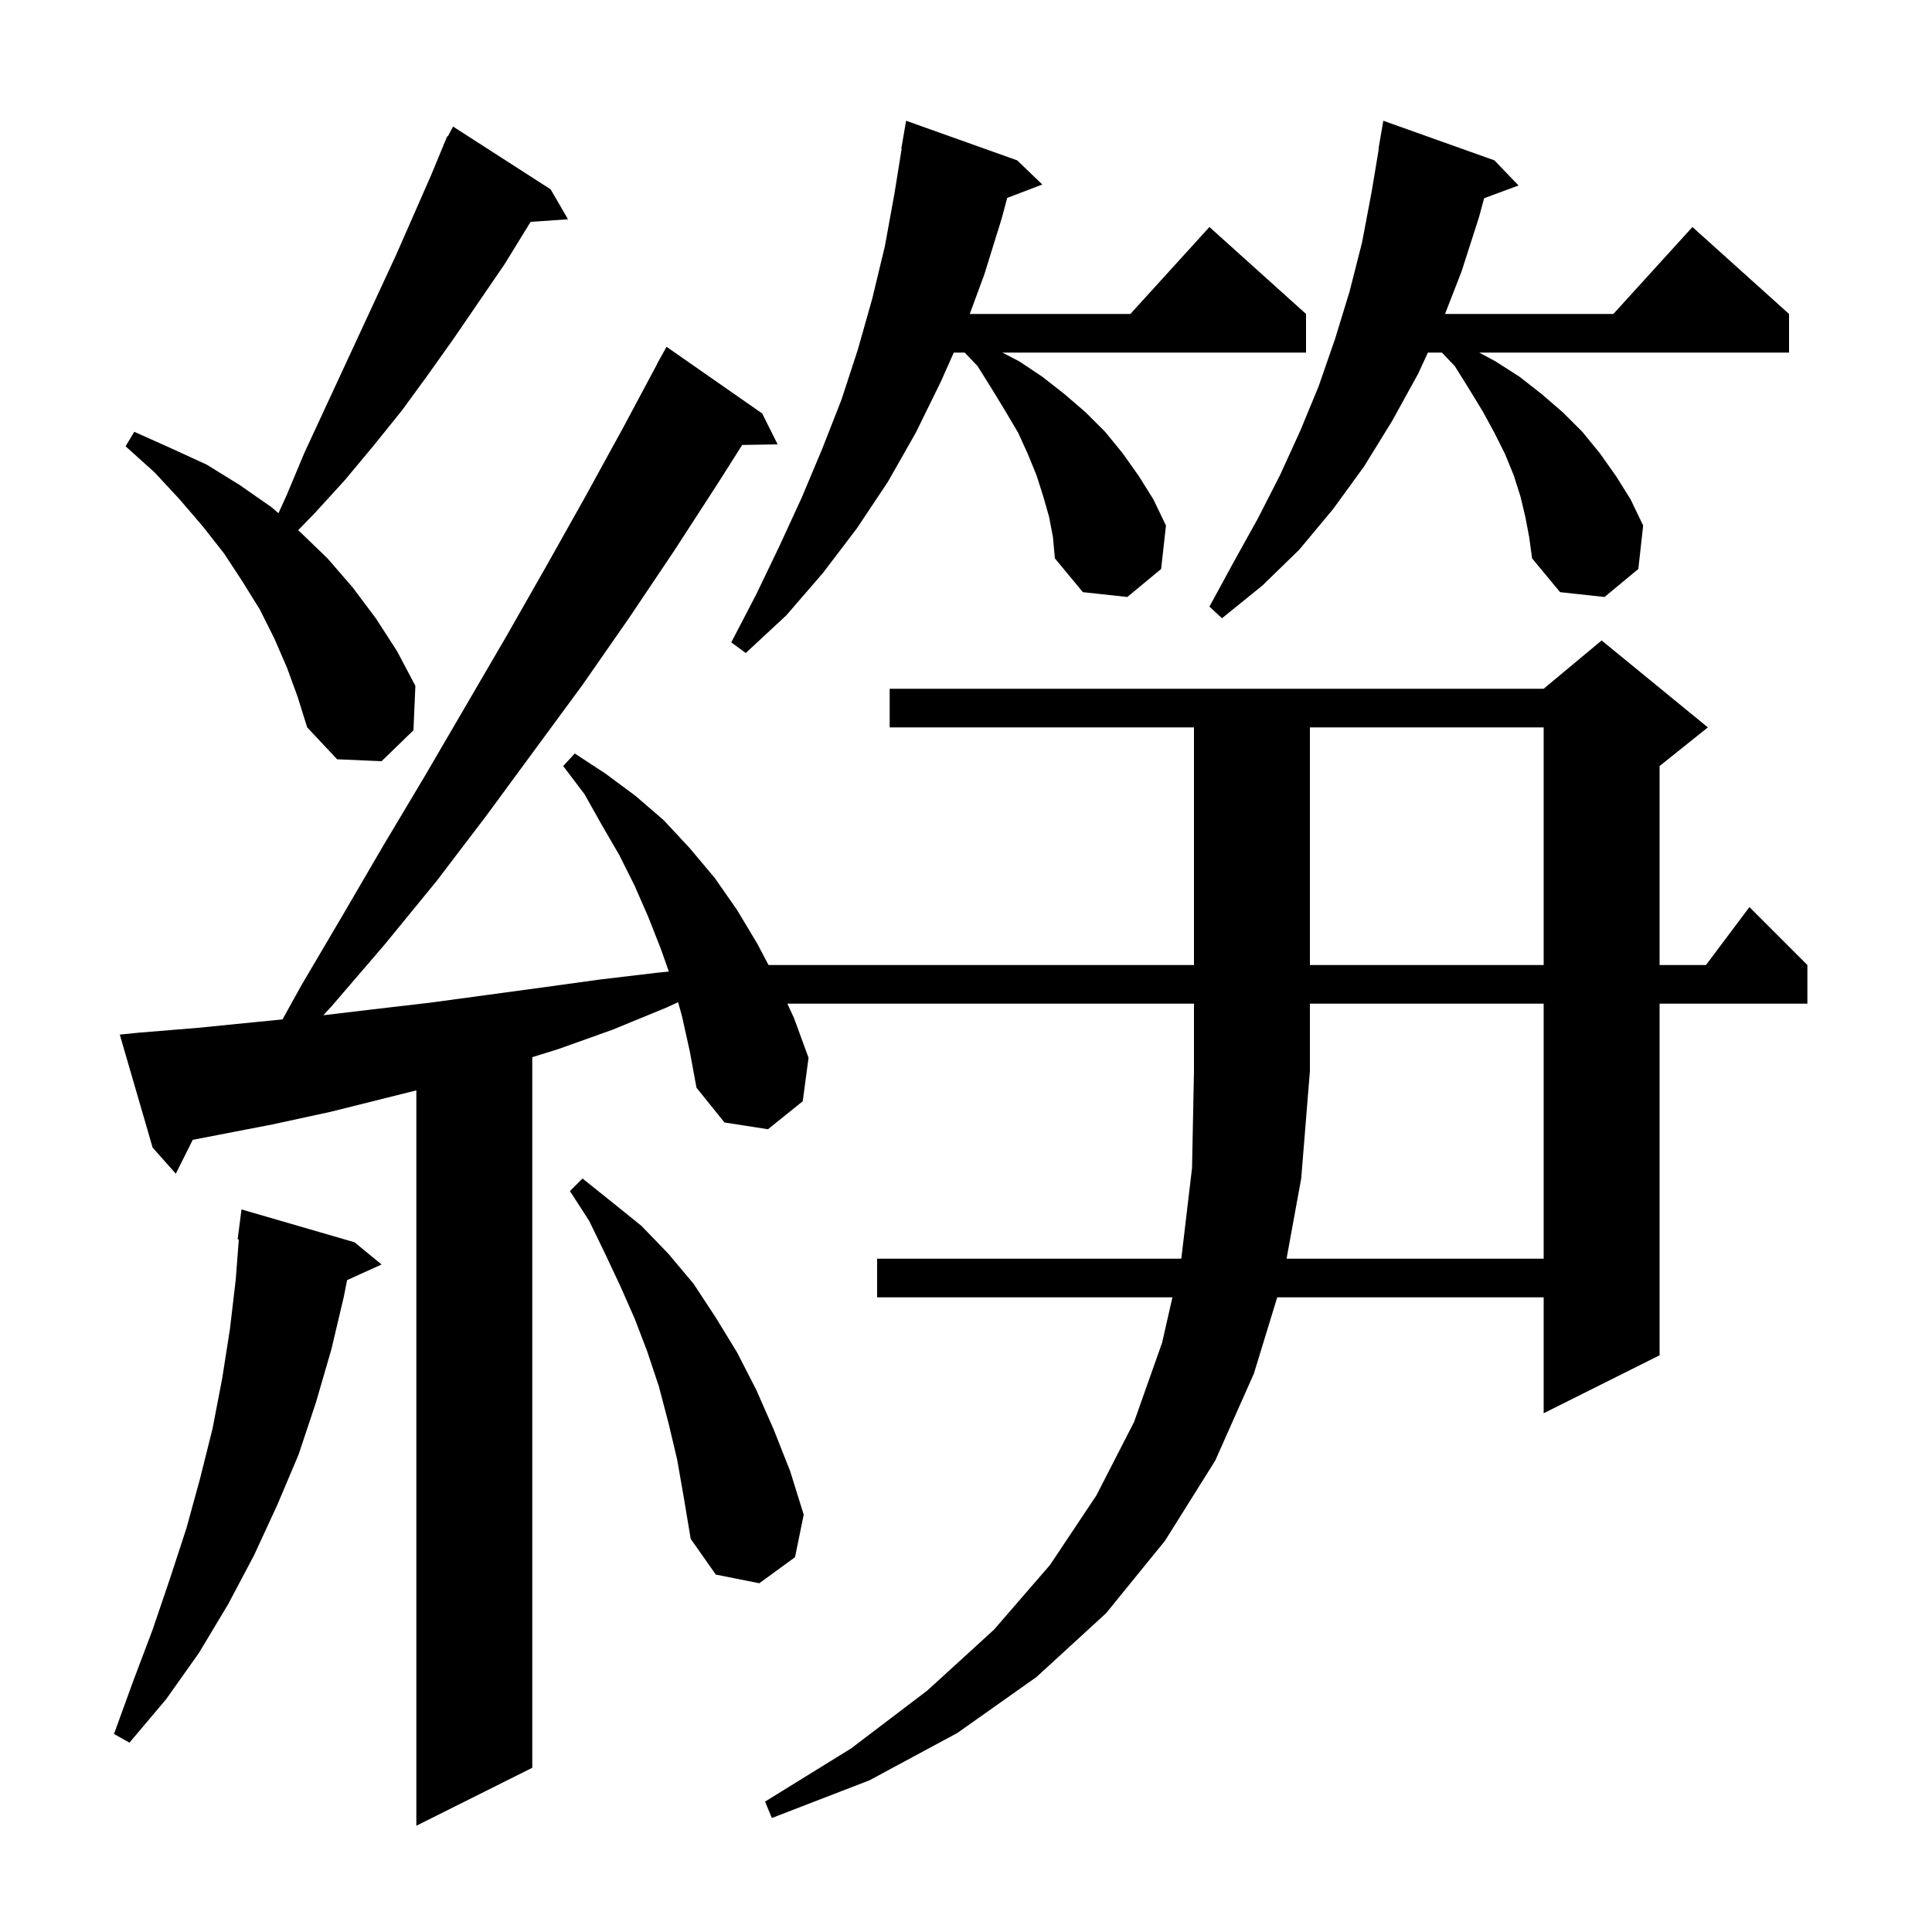 <svg xmlns="http://www.w3.org/2000/svg" xmlns:xlink="http://www.w3.org/1999/xlink" version="1.1" baseProfile="full" viewBox="0 0 200 200" width="200" height="200">
<g fill="black">
<path d="M 133.184 130.3 L 159.8 130.3 L 159.8 103.9 L 135.6 103.9 L 135.6 110.9 L 134.7 122.0 Z M 36.7 128.6 L 39.5 130.9 L 35.931 132.516 L 35.6 134.2 L 34.3 139.7 L 32.7 145.2 L 30.9 150.6 L 28.7 155.8 L 26.3 161.0 L 23.6 166.1 L 20.6 171.1 L 17.2 175.9 L 13.4 180.4 L 11.8 179.5 L 13.8 174.0 L 15.8 168.7 L 17.6 163.4 L 19.3 158.2 L 20.7 153.1 L 22.0 147.9 L 23.0 142.7 L 23.8 137.6 L 24.4 132.5 L 24.723 128.303 L 24.6 128.3 L 25.0 125.2 Z M 70.1 151.1 L 69.2 147.3 L 68.2 143.5 L 67.0 139.9 L 65.7 136.5 L 64.2 133.1 L 62.6 129.7 L 61.0 126.4 L 59.0 123.3 L 60.3 122.0 L 63.3 124.4 L 66.4 126.9 L 69.2 129.8 L 71.8 132.9 L 74.1 136.4 L 76.3 140.0 L 78.3 143.9 L 80.1 148.0 L 81.8 152.3 L 83.2 156.8 L 82.3 161.2 L 78.6 163.9 L 74.1 163.0 L 71.5 159.3 L 70.8 155.1 Z M 135.6 75.3 L 135.6 99.9 L 159.8 99.9 L 159.8 75.3 Z M 29.7 69.1 L 28.4 66.1 L 26.9 63.1 L 25.1 60.2 L 23.2 57.3 L 21.0 54.5 L 18.6 51.7 L 16.0 48.9 L 13.0 46.2 L 13.9 44.7 L 17.7 46.4 L 21.4 48.1 L 24.8 50.2 L 28.1 52.5 L 28.827 53.13 L 29.7 51.2 L 31.5 46.9 L 41.0 26.4 L 44.6 18.2 L 45.923 15.009 L 45.9 15.0 L 46.026 14.76 L 46.3 14.1 L 46.358 14.13 L 46.9 13.1 L 57.0 19.6 L 58.8 22.7 L 54.928 22.967 L 52.2 27.4 L 47.0 35.0 L 44.3 38.8 L 41.6 42.5 L 38.7 46.1 L 35.7 49.7 L 32.6 53.1 L 30.86 54.892 L 31.1 55.1 L 33.9 57.8 L 36.5 60.8 L 38.9 64.0 L 41.1 67.4 L 43.0 71.0 L 42.8 75.6 L 39.5 78.8 L 34.9 78.6 L 31.8 75.3 L 30.8 72.1 Z M 108.6 53.5 L 108.0 51.4 L 107.3 49.2 L 106.4 47.0 L 105.4 44.8 L 104.1 42.6 L 102.7 40.3 L 101.2 37.9 L 99.867 36.5 L 98.733 36.5 L 97.4 39.5 L 94.8 44.8 L 91.9 49.9 L 88.7 54.7 L 85.2 59.3 L 81.4 63.7 L 77.2 67.6 L 75.7 66.5 L 78.3 61.5 L 80.7 56.5 L 83.0 51.5 L 85.1 46.5 L 87.1 41.4 L 88.8 36.2 L 90.3 30.9 L 91.6 25.5 L 92.6 20.0 L 93.339 15.404 L 93.3 15.4 L 93.8 12.5 L 105.3 16.6 L 107.9 19.1 L 104.263 20.489 L 103.7 22.6 L 101.9 28.4 L 100.389 32.5 L 117.018 32.5 L 125.2 23.5 L 135.2 32.5 L 135.2 36.5 L 103.764 36.5 L 105.5 37.4 L 107.9 39.0 L 110.2 40.8 L 112.4 42.7 L 114.4 44.7 L 116.2 46.9 L 117.9 49.3 L 119.4 51.7 L 120.7 54.4 L 120.2 58.9 L 116.7 61.8 L 112.1 61.3 L 109.2 57.8 L 109.0 55.6 Z M 157.9 53.5 L 157.4 51.4 L 156.7 49.2 L 155.8 47.0 L 154.7 44.8 L 153.5 42.6 L 152.1 40.3 L 150.6 37.9 L 149.267 36.5 L 147.815 36.5 L 146.8 38.7 L 144.1 43.6 L 141.2 48.3 L 138.0 52.7 L 134.5 56.9 L 130.7 60.6 L 126.5 64.0 L 125.2 62.8 L 127.7 58.2 L 130.2 53.7 L 132.5 49.2 L 134.6 44.6 L 136.5 40.0 L 138.2 35.1 L 139.7 30.2 L 141.0 25.1 L 142.0 19.8 L 142.733 15.403 L 142.7 15.4 L 143.2 12.5 L 154.7 16.6 L 157.2 19.2 L 153.637 20.52 L 153.1 22.5 L 151.3 28.1 L 149.589 32.5 L 167.018 32.5 L 175.2 23.5 L 185.2 32.5 L 185.2 36.5 L 153.129 36.5 L 154.8 37.4 L 157.3 39.0 L 159.6 40.8 L 161.8 42.7 L 163.8 44.7 L 165.6 46.9 L 167.3 49.3 L 168.8 51.7 L 170.1 54.4 L 169.6 58.9 L 166.1 61.8 L 161.5 61.3 L 158.6 57.8 L 158.3 55.6 Z M 70.6 105.2 L 70.196 103.746 L 69.0 104.3 L 63.4 106.6 L 57.8 108.6 L 55.1 109.438 L 55.1 183.0 L 43.1 189.0 L 43.1 112.875 L 34.2 115.1 L 28.2 116.4 L 19.952 117.996 L 18.2 121.5 L 15.8 118.8 L 12.4 107.1 L 14.4 106.9 L 20.5 106.4 L 26.5 105.8 L 29.244 105.53 L 31.2 102.0 L 35.5 94.7 L 39.7 87.5 L 44.0 80.3 L 52.4 65.9 L 56.5 58.7 L 60.6 51.4 L 64.6 44.1 L 68.015 37.707 L 68.0 37.7 L 69.0 35.9 L 78.9 42.8 L 80.5 46.0 L 76.832 46.062 L 74.4 49.9 L 69.8 57.0 L 65.1 64.0 L 60.3 70.9 L 50.3 84.5 L 45.2 91.2 L 39.8 97.8 L 34.3 104.2 L 33.475 105.096 L 38.5 104.5 L 44.5 103.8 L 56.3 102.2 L 62.1 101.4 L 68.0 100.7 L 69.238 100.574 L 68.4 98.2 L 67.1 94.9 L 65.7 91.7 L 64.1 88.5 L 62.3 85.4 L 60.5 82.2 L 58.3 79.3 L 59.5 78.0 L 62.7 80.1 L 65.8 82.4 L 68.7 84.9 L 71.4 87.8 L 74.0 90.9 L 76.3 94.2 L 78.4 97.7 L 79.558 99.9 L 123.6 99.9 L 123.6 75.3 L 92.1 75.3 L 92.1 71.3 L 159.8 71.3 L 165.8 66.3 L 176.8 75.3 L 171.8 79.3 L 171.8 99.9 L 176.6 99.9 L 181.1 93.9 L 187.1 99.9 L 187.1 103.9 L 171.8 103.9 L 171.8 140.3 L 159.8 146.3 L 159.8 134.3 L 132.218 134.3 L 129.8 142.2 L 125.8 151.2 L 120.6 159.5 L 114.5 167.0 L 107.3 173.6 L 99.1 179.4 L 90.0 184.3 L 79.9 188.2 L 79.2 186.5 L 88.1 181.0 L 96.0 175.0 L 102.9 168.7 L 108.7 162.0 L 113.5 154.8 L 117.4 147.2 L 120.3 139.0 L 121.368 134.3 L 90.8 134.3 L 90.8 130.3 L 122.277 130.3 L 122.3 130.2 L 123.4 120.9 L 123.6 110.9 L 123.6 103.9 L 81.508 103.9 L 82.2 105.4 L 83.7 109.5 L 83.1 114.0 L 79.5 116.9 L 75.0 116.2 L 72.1 112.6 L 71.4 108.8 Z " />
</g>
</svg>
